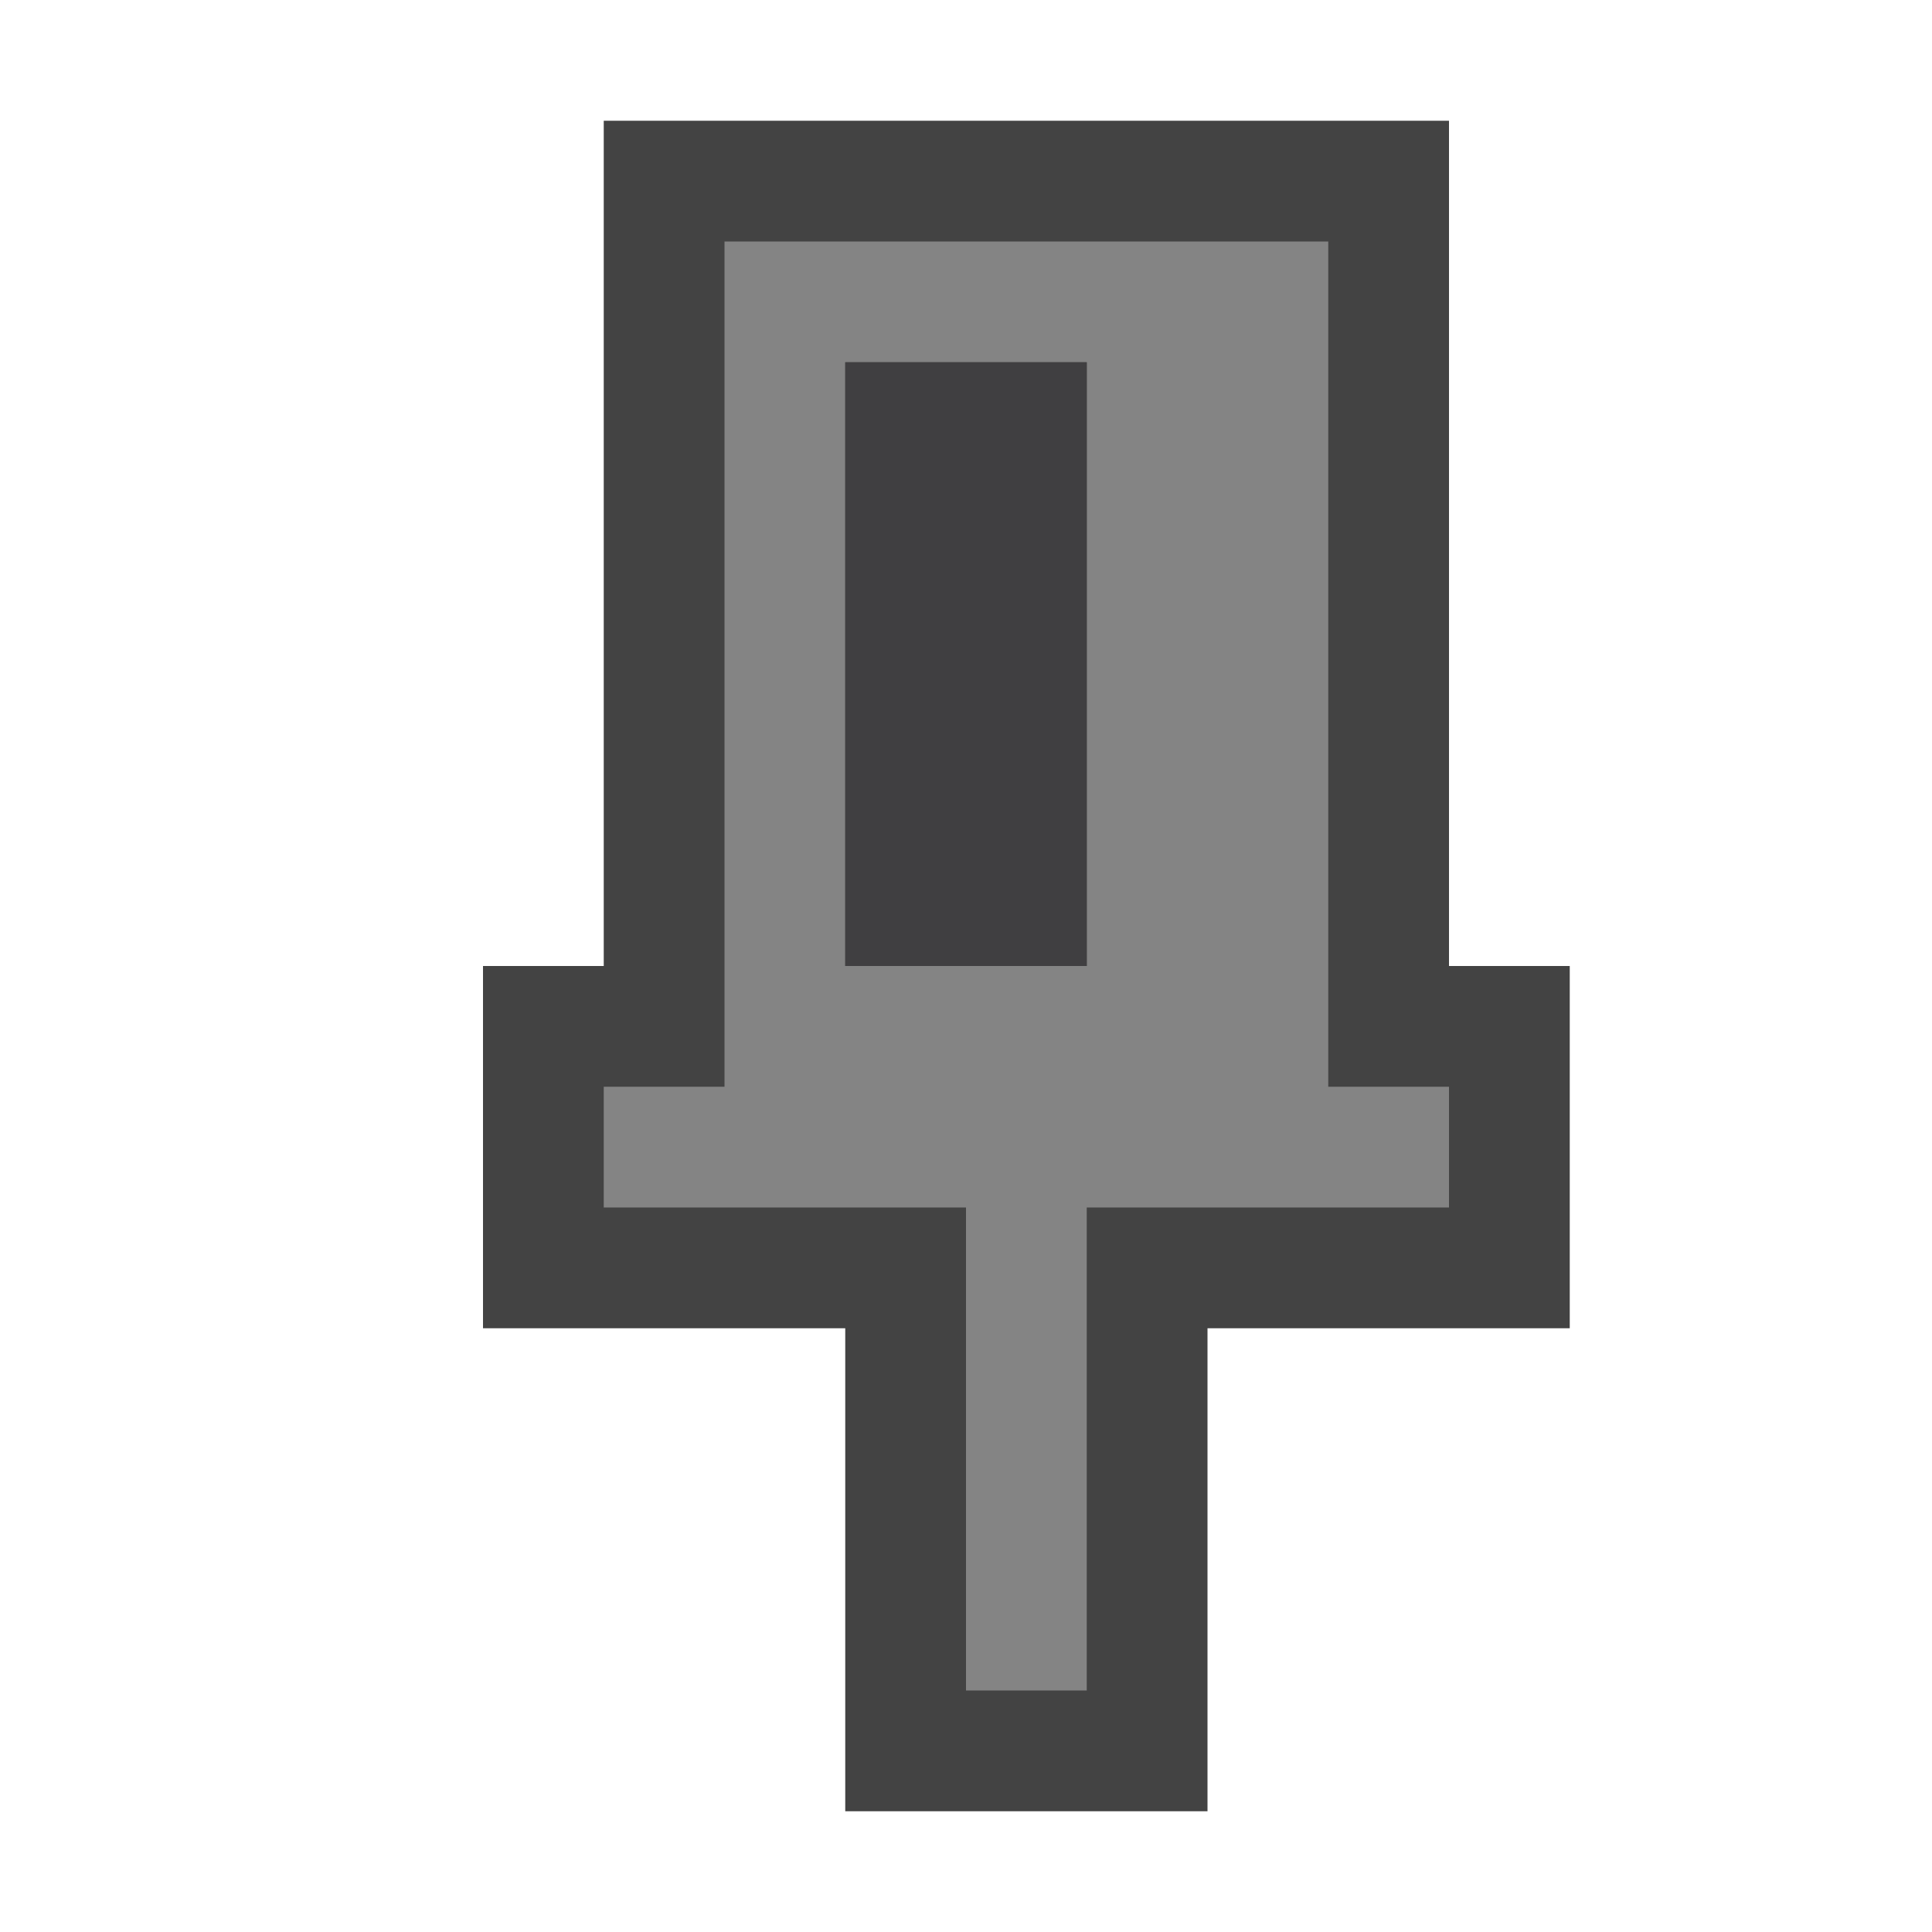 <svg xmlns="http://www.w3.org/2000/svg" viewBox="0 0 16 16"><style>.icon-disabled-grey{fill:#848484}.st0{opacity:0;fill:#fff;stroke:#231f20;stroke-miterlimit:10}.st1{fill:#434343}.st2{fill:#403F41}</style><g id="outline"><path class="st0" d="M0 0h16v16H0z"/><path class="st1" d="M12 1H5v7H4v3h3v4h3v-4h3V8h-1z"/></g><path class="icon-disabled-grey" d="M11 9V2H6v7H5v1h3v4h1v-4h3V9h-1zM9 8H7V3h2v5z" id="icon_x5F_bg"/><path class="st2" d="M7 3h2v5H7z" id="icon_x5F_fg"/></svg>